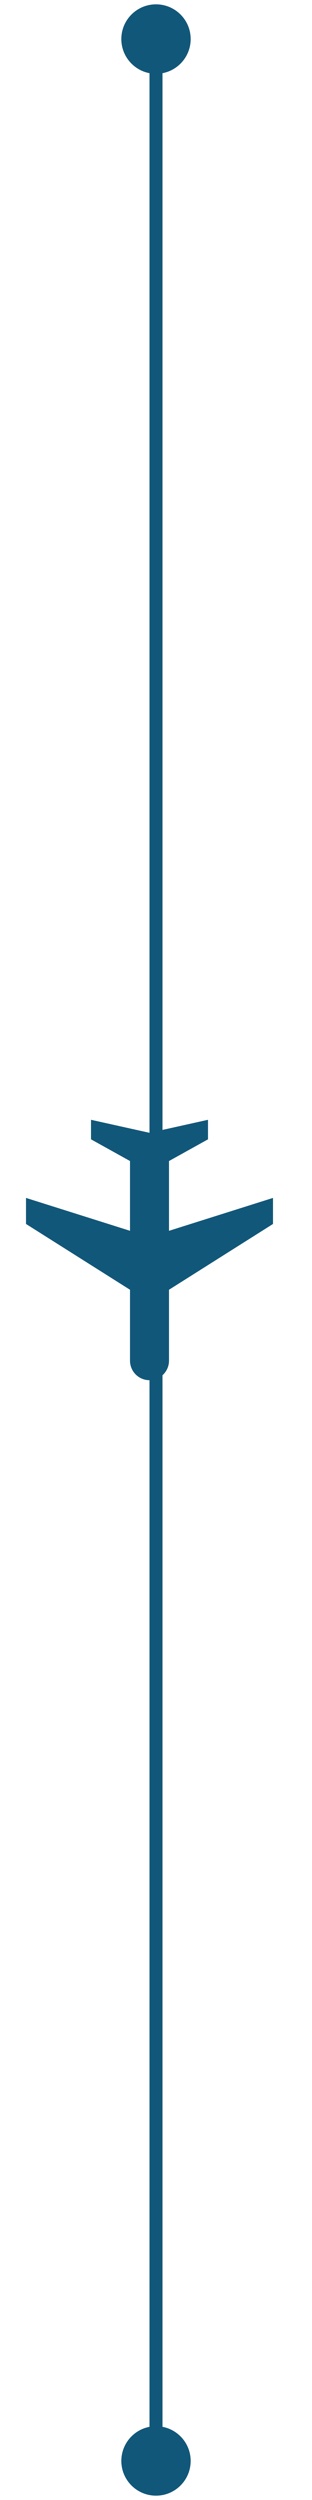 <svg width="24" height="192" viewBox="0 0 24 192" fill="none" xmlns="http://www.w3.org/2000/svg">
<path d="M12 0.333C10.527 0.333 9.333 1.527 9.333 3C9.333 4.473 10.527 5.667 12 5.667C13.473 5.667 14.667 4.473 14.667 3C14.667 1.527 13.473 0.333 12 0.333ZM12 186.333C10.527 186.333 9.333 187.527 9.333 189C9.333 190.473 10.527 191.667 12 191.667C13.473 191.667 14.667 190.473 14.667 189C14.667 187.527 13.473 186.333 12 186.333ZM11.5 3L11.5 189L12.5 189L12.5 3L11.5 3Z" fill="#115779"/>
<path d="M10 99.053L2 94L2 92L10 94.526L10 89.166L7 87.5L7 86L11.5 87L16 86L16 87.5L13 89.167L13 94.527L21 92L21 94L13 99.053L13 104.5C13 104.697 12.961 104.892 12.886 105.074C12.81 105.256 12.7 105.421 12.561 105.561C12.421 105.7 12.256 105.81 12.074 105.886C11.892 105.961 11.697 106 11.5 106C11.303 106 11.108 105.961 10.926 105.886C10.744 105.81 10.579 105.7 10.439 105.561C10.3 105.421 10.19 105.256 10.114 105.074C10.039 104.892 10 104.697 10 104.5L10 99.053Z" fill="#115779"/>
</svg>
